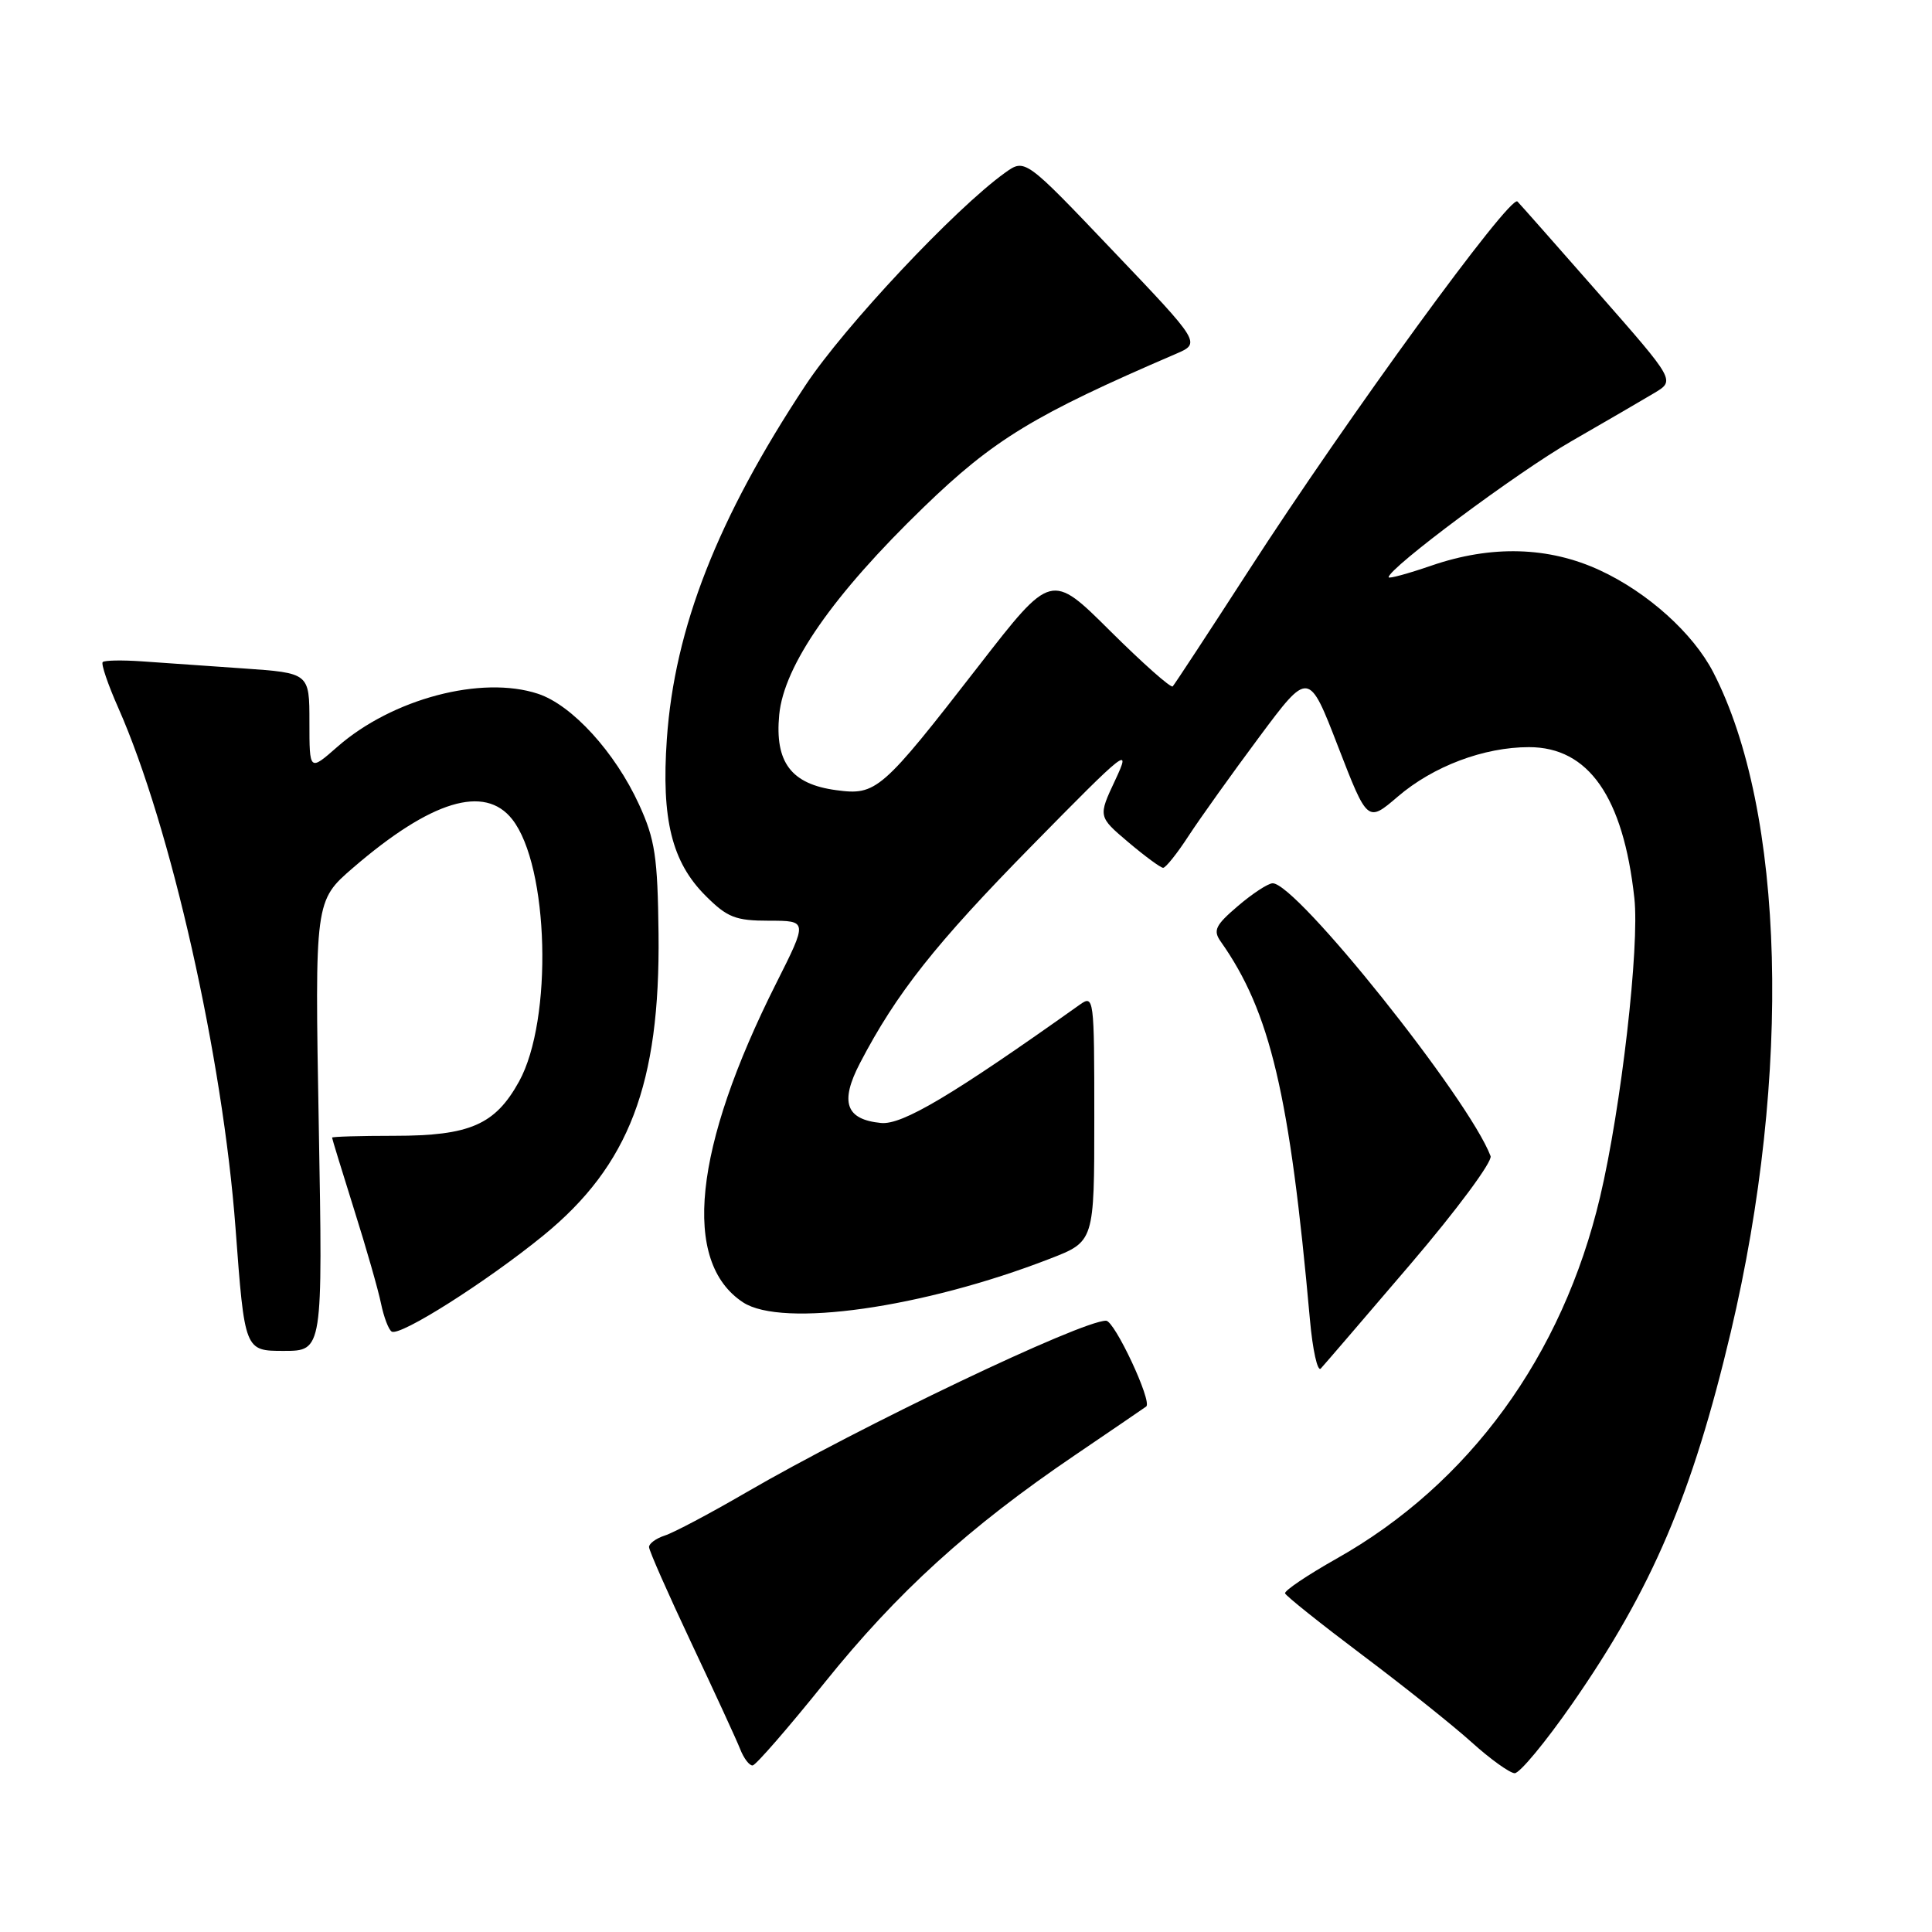 <?xml version="1.0" encoding="UTF-8" standalone="no"?>
<!DOCTYPE svg PUBLIC "-//W3C//DTD SVG 1.1//EN" "http://www.w3.org/Graphics/SVG/1.1/DTD/svg11.dtd" >
<svg xmlns="http://www.w3.org/2000/svg" xmlns:xlink="http://www.w3.org/1999/xlink" version="1.1" viewBox="0 0 256 256">
 <g >
 <path fill="currentColor"
d=" M 208.33 225.75 C 218.93 210.50 224.24 198.03 229.34 176.50 C 237.44 142.24 236.51 107.47 227.01 89.07 C 224.35 83.92 218.33 78.50 212.00 75.57 C 205.21 72.42 197.61 72.21 189.66 74.95 C 186.55 76.02 184.00 76.71 184.00 76.49 C 184.00 75.28 201.04 62.59 208.19 58.48 C 212.76 55.85 217.73 52.96 219.23 52.06 C 221.96 50.42 221.96 50.42 211.90 38.96 C 206.37 32.66 201.50 27.14 201.07 26.70 C 200.12 25.72 178.50 55.40 165.47 75.58 C 160.17 83.78 155.63 90.70 155.39 90.95 C 155.14 91.19 151.42 87.89 147.12 83.62 C 139.30 75.84 139.30 75.84 129.73 88.17 C 116.81 104.82 116.13 105.42 110.80 104.70 C 104.83 103.90 102.65 101.01 103.25 94.71 C 103.88 88.16 110.38 78.83 122.39 67.21 C 131.68 58.22 137.03 54.97 155.81 46.89 C 159.13 45.46 159.13 45.46 147.47 33.23 C 135.82 20.99 135.82 20.99 133.16 22.90 C 126.56 27.63 111.88 43.27 106.74 51.04 C 95.08 68.67 89.38 83.22 88.36 97.93 C 87.62 108.56 89.02 114.22 93.49 118.69 C 96.37 121.57 97.46 122.00 101.91 122.00 C 107.02 122.00 107.02 122.00 102.87 130.25 C 91.87 152.11 90.30 167.22 98.46 172.57 C 103.64 175.96 122.31 173.31 139.11 166.79 C 145.00 164.51 145.00 164.51 145.00 148.13 C 145.00 132.15 144.95 131.79 143.07 133.13 C 126.16 145.15 119.54 149.09 116.73 148.80 C 112.06 148.34 111.26 146.04 113.95 140.87 C 118.78 131.60 123.97 125.04 136.78 112.01 C 149.31 99.25 149.93 98.77 147.78 103.35 C 145.50 108.20 145.50 108.20 149.50 111.59 C 151.70 113.45 153.78 114.98 154.12 114.99 C 154.46 114.99 155.98 113.09 157.50 110.75 C 159.03 108.41 163.23 102.53 166.84 97.68 C 173.41 88.85 173.41 88.85 177.30 98.92 C 181.20 108.99 181.20 108.99 185.22 105.55 C 189.91 101.53 196.62 99.00 202.60 99.00 C 210.49 99.00 215.09 105.59 216.56 119.00 C 217.27 125.38 214.81 146.80 212.02 158.60 C 207.04 179.67 194.67 196.64 177.08 206.54 C 173.22 208.72 170.15 210.79 170.28 211.13 C 170.40 211.48 175.00 215.15 180.50 219.29 C 186.00 223.42 192.53 228.63 195.00 230.86 C 197.47 233.09 200.04 234.93 200.70 234.96 C 201.36 234.98 204.79 230.84 208.33 225.75 Z  M 109.28 222.94 C 118.90 210.97 128.37 202.36 142.37 192.86 C 147.39 189.45 151.67 186.53 151.88 186.37 C 152.71 185.72 147.69 175.00 146.56 175.00 C 143.27 175.00 114.04 188.95 98.83 197.78 C 94.07 200.55 89.23 203.11 88.08 203.47 C 86.94 203.84 86.00 204.52 86.00 204.99 C 86.00 205.46 88.52 211.16 91.59 217.67 C 94.66 224.18 97.58 230.51 98.07 231.75 C 98.55 232.99 99.30 233.97 99.73 233.93 C 100.15 233.90 104.45 228.95 109.28 222.94 Z  M 186.90 167.50 C 193.01 160.35 197.78 153.91 197.51 153.19 C 194.64 145.59 171.74 116.93 168.62 117.04 C 168.01 117.06 165.93 118.42 164.02 120.06 C 161.04 122.60 160.71 123.29 161.76 124.77 C 168.32 134.07 170.90 145.00 173.57 174.84 C 173.93 178.88 174.58 181.80 175.01 181.34 C 175.44 180.88 180.79 174.65 186.90 167.50 Z  M 42.24 149.18 C 41.71 119.36 41.71 119.36 46.80 114.97 C 57.12 106.08 64.22 103.92 67.87 108.56 C 72.75 114.76 73.28 135.13 68.78 143.30 C 65.61 149.04 62.26 150.50 52.25 150.50 C 47.71 150.50 44.00 150.61 44.00 150.74 C 44.00 150.87 45.31 155.14 46.91 160.24 C 48.52 165.33 50.13 170.96 50.49 172.74 C 50.86 174.52 51.49 176.19 51.90 176.44 C 53.00 177.12 64.49 169.83 72.01 163.70 C 83.36 154.43 87.48 143.64 87.26 123.73 C 87.14 113.53 86.80 111.24 84.68 106.61 C 81.50 99.67 75.80 93.42 71.29 91.93 C 63.80 89.46 51.96 92.59 44.70 98.96 C 41.00 102.21 41.00 102.21 41.00 95.69 C 41.00 89.18 41.00 89.18 32.25 88.57 C 27.44 88.24 21.37 87.81 18.77 87.63 C 16.17 87.45 13.84 87.49 13.61 87.73 C 13.37 87.96 14.30 90.70 15.68 93.81 C 22.64 109.55 29.52 140.09 31.21 162.75 C 32.42 179.00 32.42 179.00 37.60 179.00 C 42.77 179.00 42.77 179.00 42.24 149.18 Z "/>
</g>
</svg>